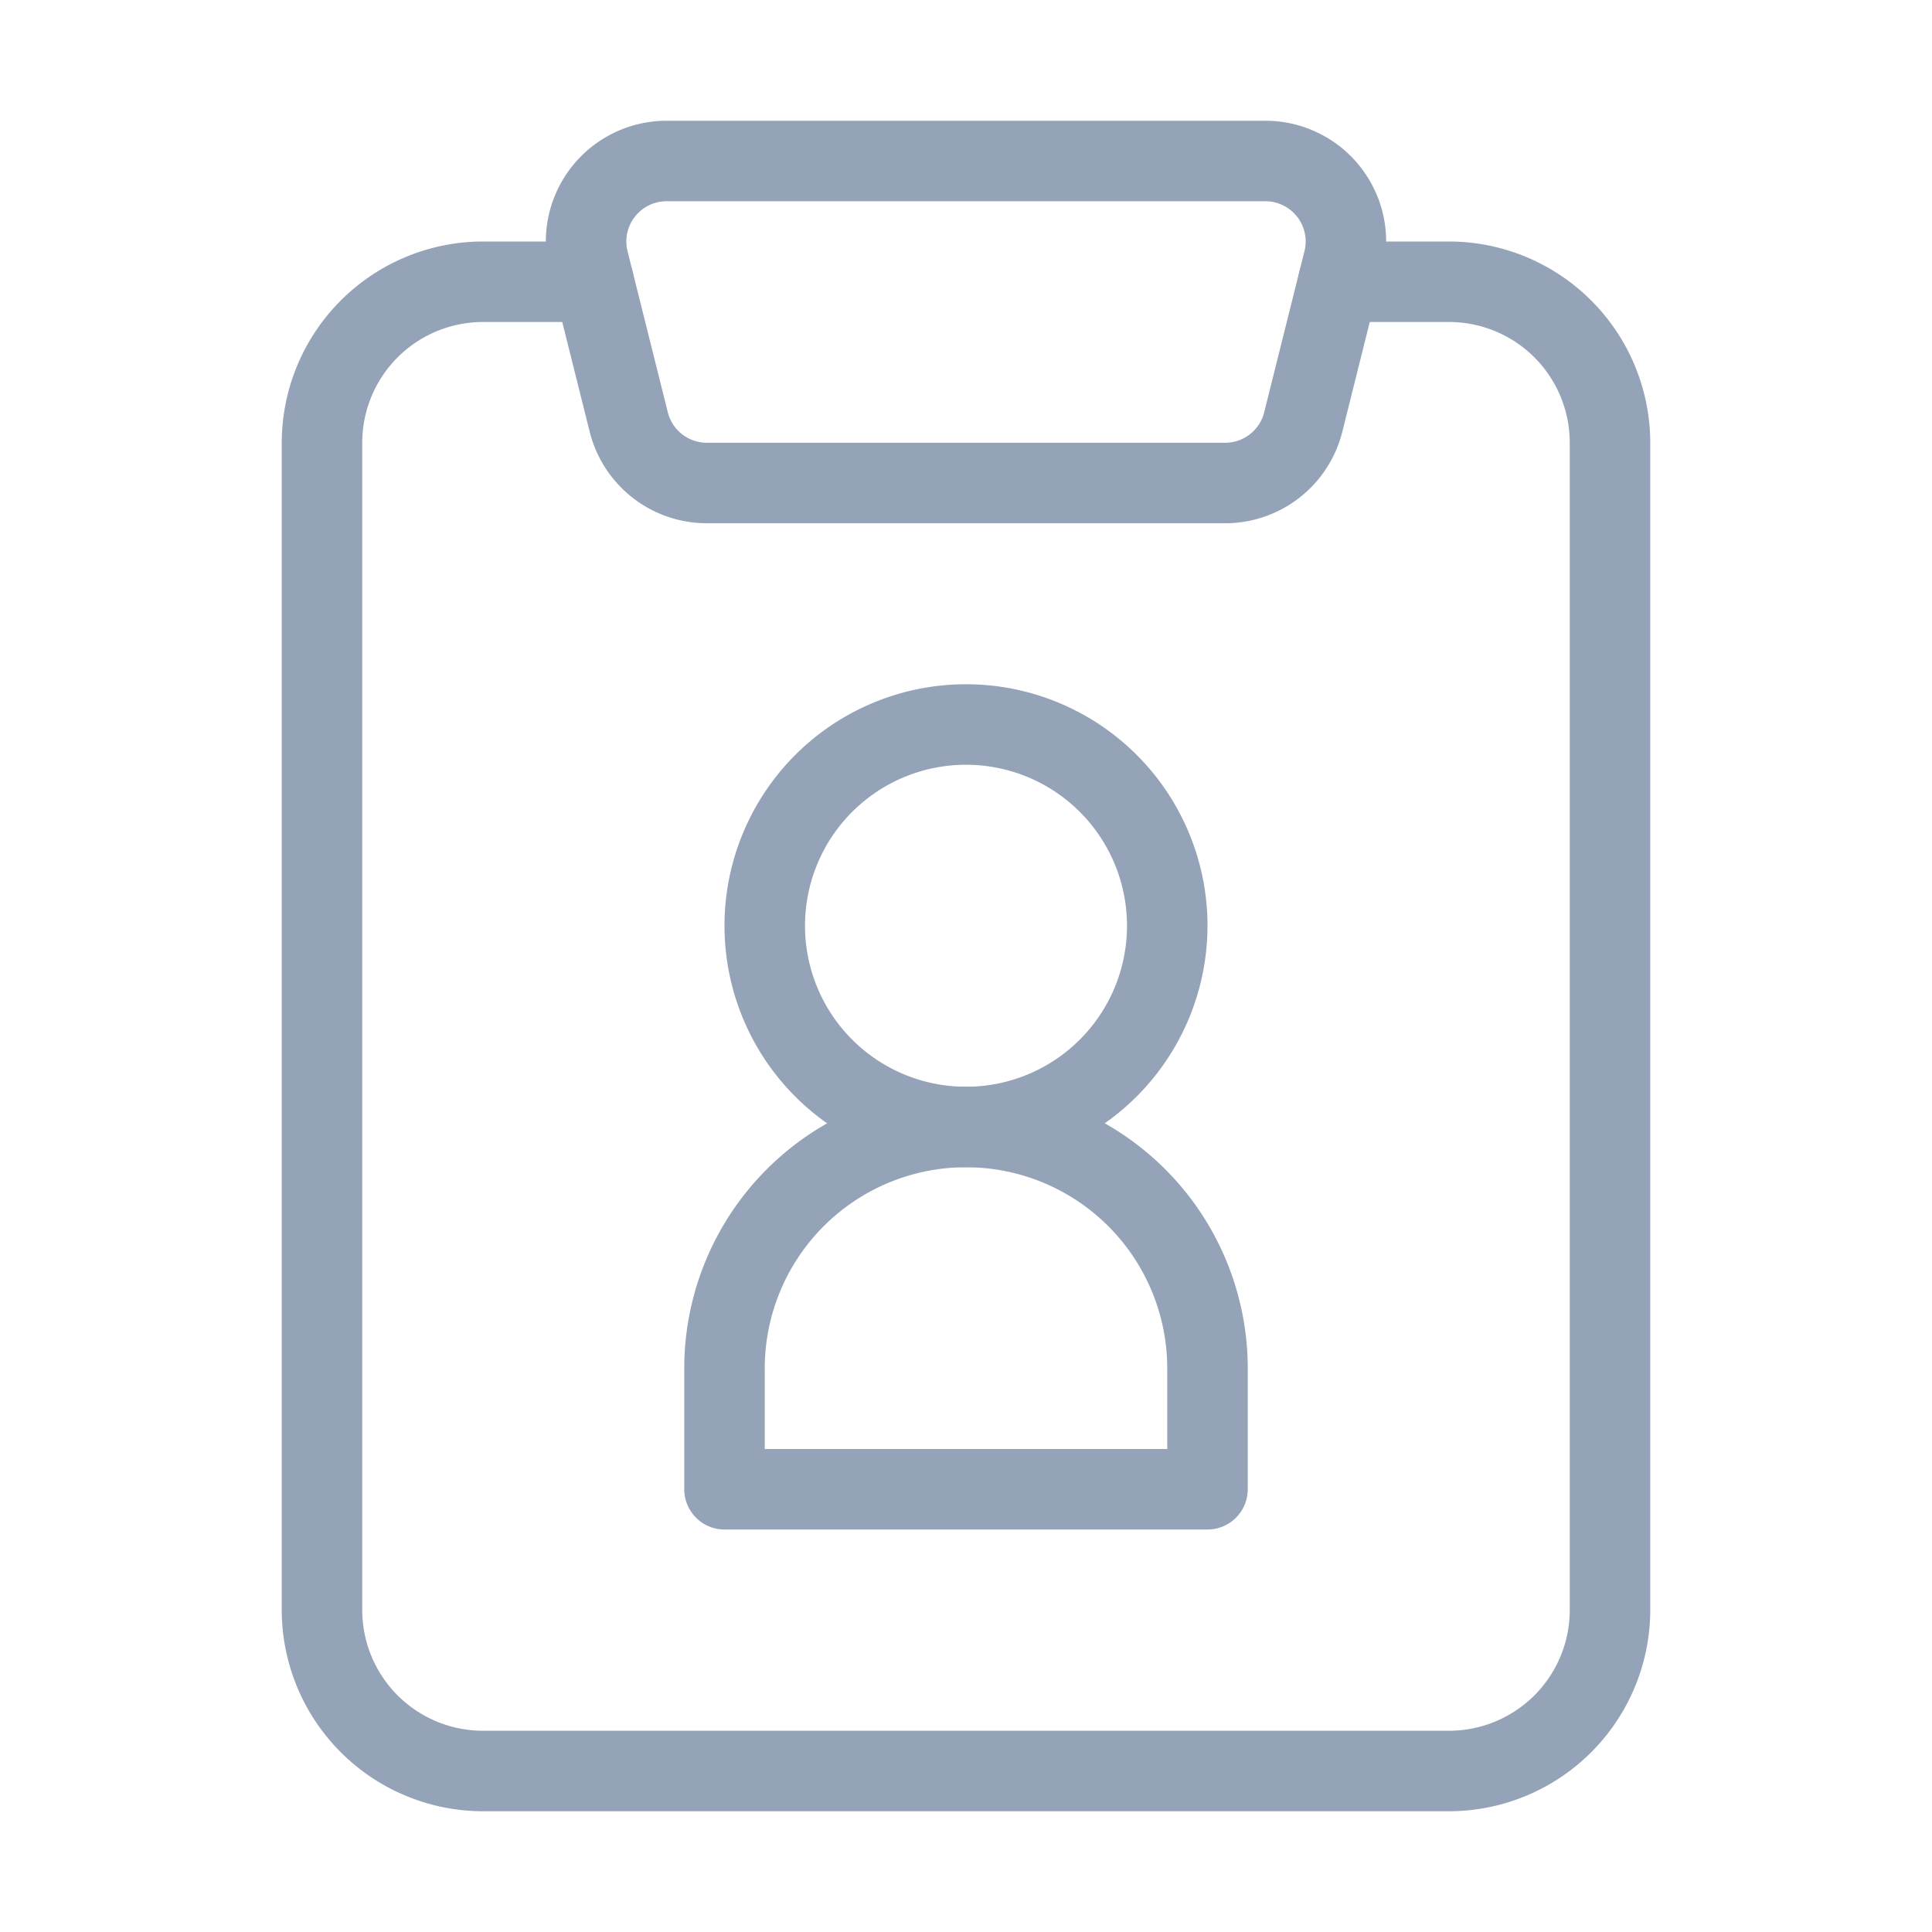<svg height="512" viewBox="0 0 48 48" width="512" xmlns="http://www.w3.org/2000/svg" fill="#94a3b8"><path d="m36 45h-24a5.006 5.006 0 0 1 -5-5v-29a5.006 5.006 0 0 1 5-5h2.75a1 1 0 0 1 0 2h-2.75a3 3 0 0 0 -3 3v29a3 3 0 0 0 3 3h24a3 3 0 0 0 3-3v-29a3 3 0 0 0 -3-3h-2.75a1 1 0 0 1 0-2h2.75a5.006 5.006 0 0 1 5 5v29a5.006 5.006 0 0 1 -5 5z"/><path d="m30.438 13h-12.876a3 3 0 0 1 -2.911-2.272l-1-4a3 3 0 0 1 2.911-3.728h14.876a3 3 0 0 1 2.911 3.728l-1 4a3 3 0 0 1 -2.911 2.272zm-13.876-8a1 1 0 0 0 -.971 1.242l1 4a1 1 0 0 0 .971.758h12.876a1 1 0 0 0 .971-.758l1-4a1 1 0 0 0 -.971-1.242z"/><path d="m30 38h-12a1 1 0 0 1 -1-1v-3a7 7 0 0 1 14 0v3a1 1 0 0 1 -1 1zm-11-2h10v-2a5 5 0 0 0 -10 0z"/><path d="m24 29a6 6 0 1 1 6-6 6.006 6.006 0 0 1 -6 6zm0-10a4 4 0 1 0 4 4 4 4 0 0 0 -4-4z"/></svg>